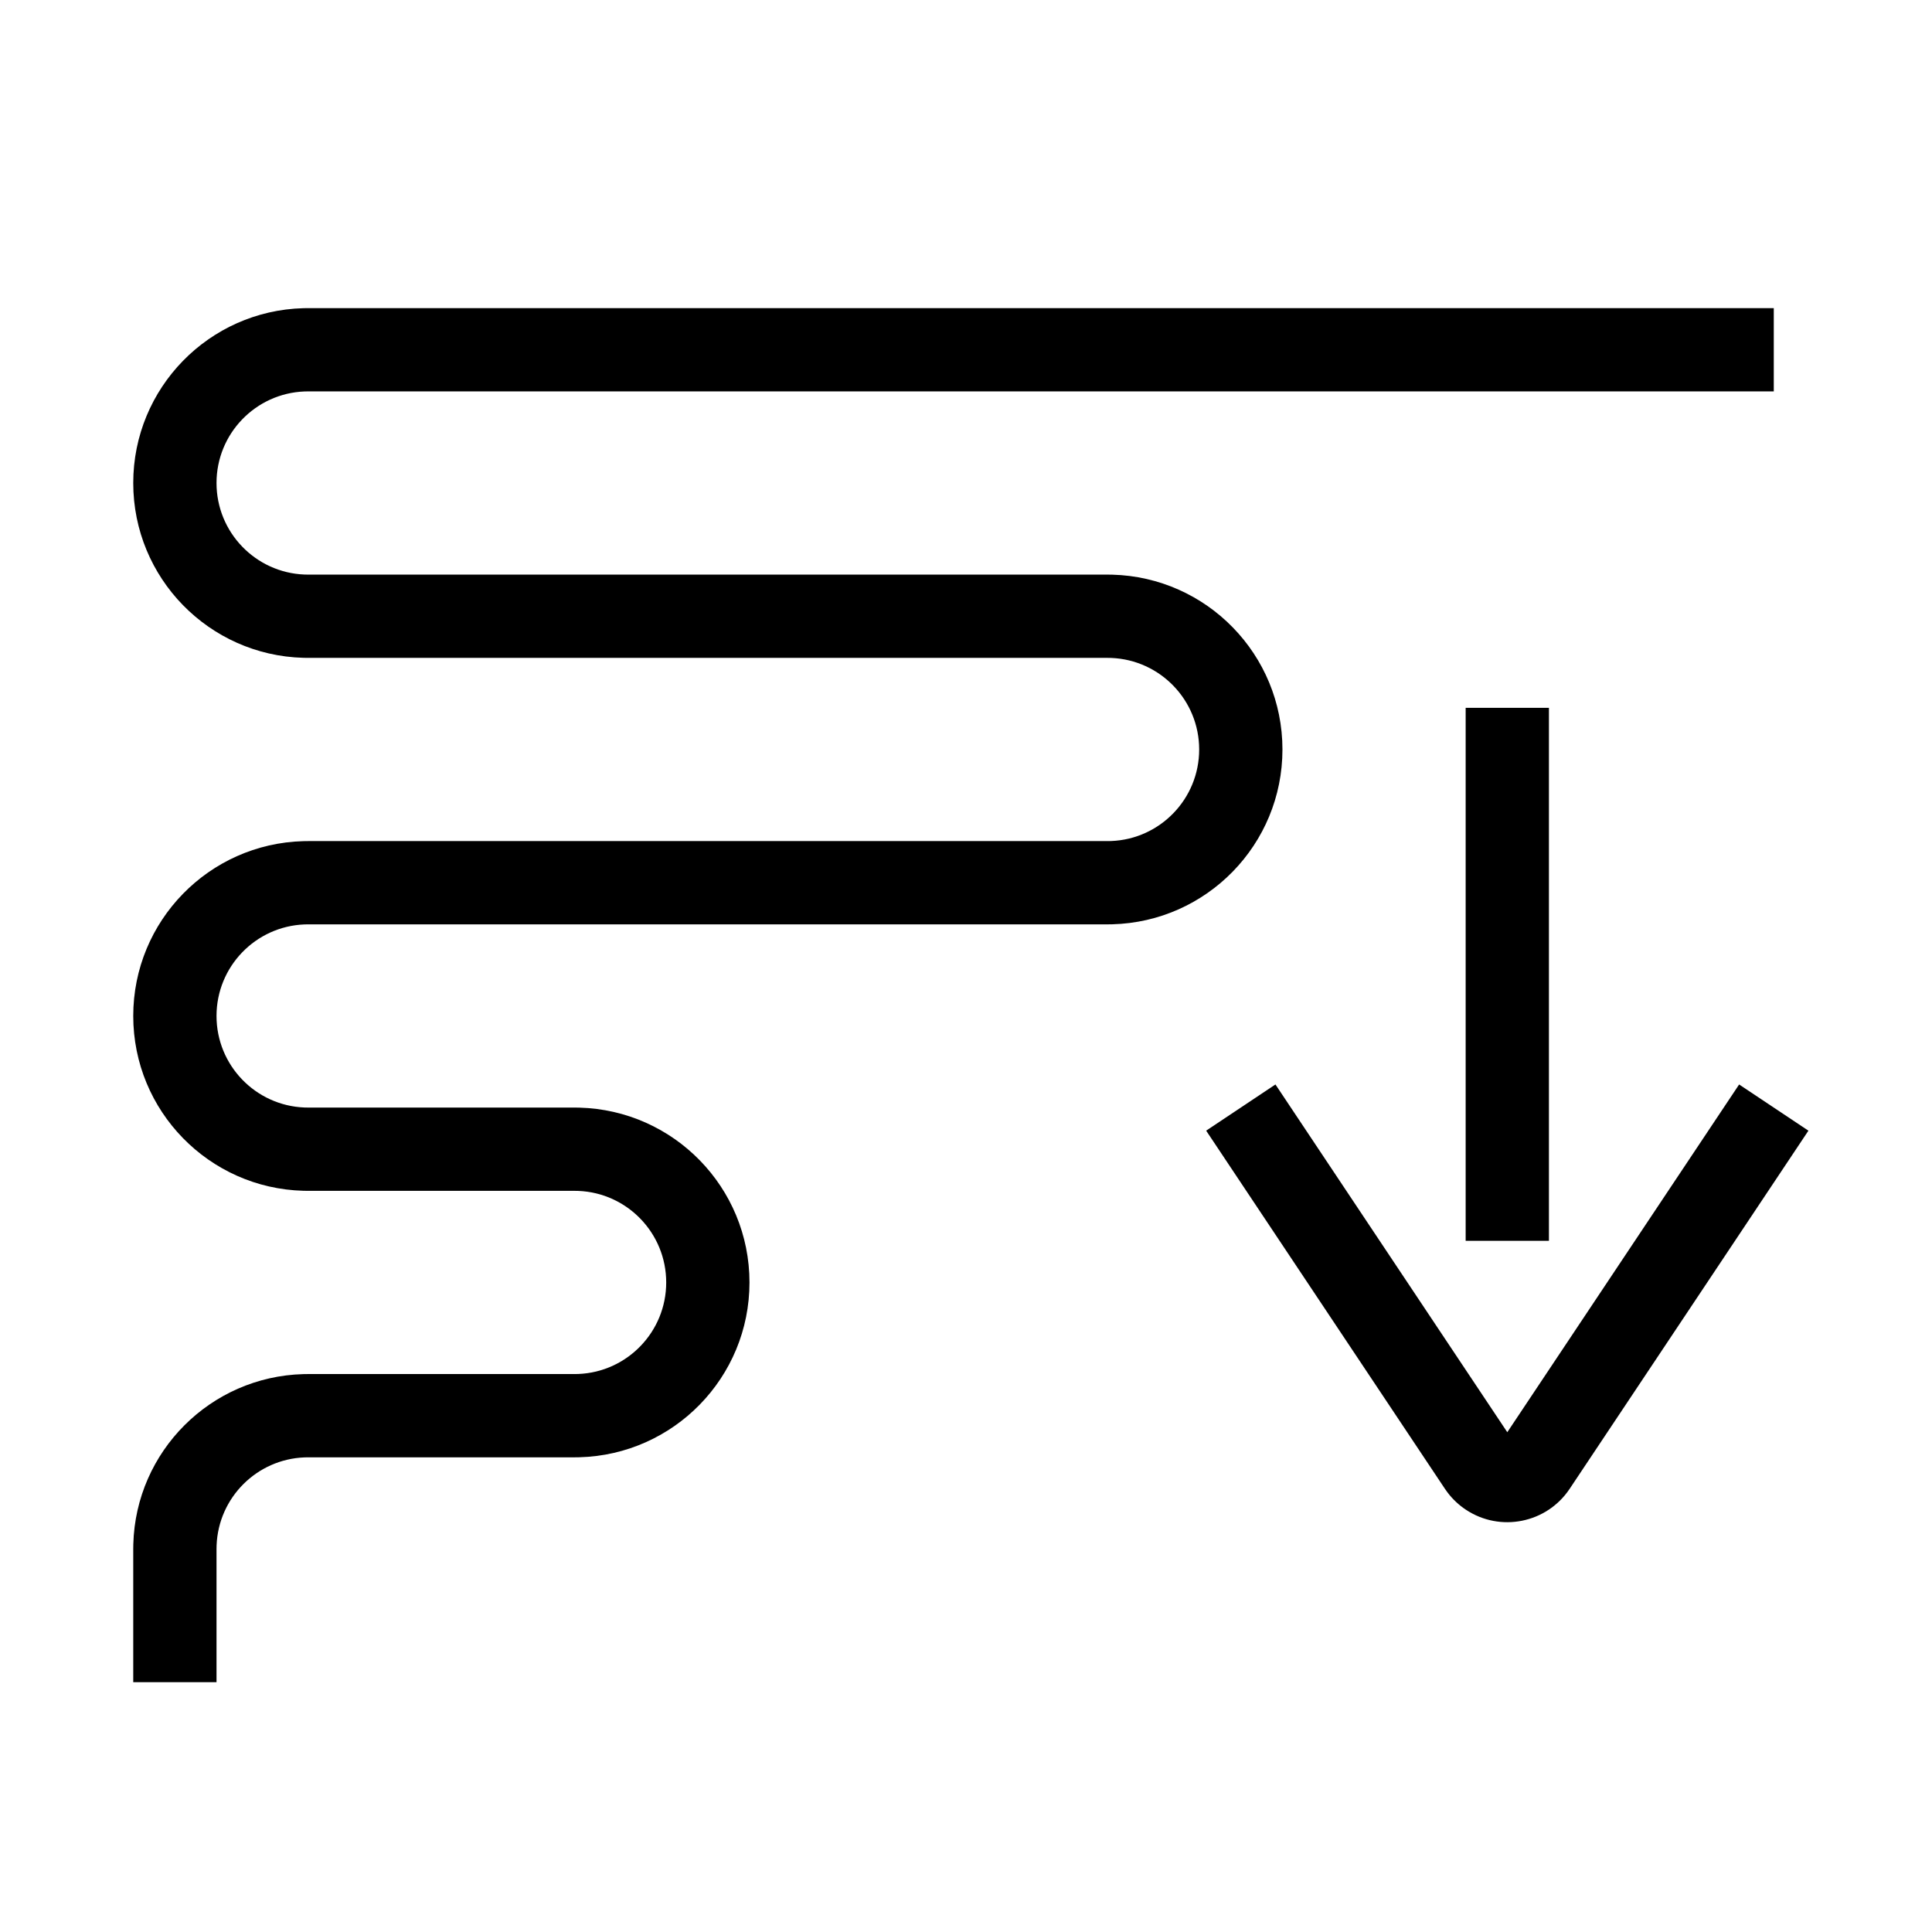 <?xml version="1.0" encoding="UTF-8"?>
<svg  viewBox="0 0 116 116" version="1.1" xmlns="http://www.w3.org/2000/svg" xmlns:xlink="http://www.w3.org/1999/xlink">
    <title>descending-sort</title>
    <g id="descending-sort" stroke="none" stroke-width="1" fill="none" fill-rule="evenodd">
        <path d="M106.5,18.5 L106.5,23.5 L18.5,23.5 L18.279,23.504 C15.344,23.62 13,26.037 13,29 C13,31.963 15.344,34.38 18.279,34.496 L18.5,34.5 L66.5,34.5 L66.784,34.504 C72.452,34.654 77,39.296 77,45 C77,50.704 72.452,55.346 66.784,55.496 L66.5,55.5 L18.5,55.5 L18.279,55.504 C15.344,55.62 13,58.037 13,61 C13,63.963 15.344,66.38 18.279,66.496 L18.5,66.5 L34.5,66.5 L34.784,66.504 C40.452,66.654 45,71.296 45,77 C45,82.704 40.452,87.346 34.784,87.496 L34.5,87.5 L18.5,87.5 L18.279,87.504 C15.419,87.617 13.121,89.914 13.005,92.773 L13,93 L13,101 L8,101 L8,93 L8.004,92.716 C8.152,87.143 12.643,82.652 18.216,82.504 L18.5,82.5 L34.5,82.5 L34.721,82.496 C37.656,82.38 40,79.963 40,77 C40,74.037 37.656,71.62 34.721,71.504 L34.5,71.5 L18.5,71.5 L18.216,71.496 C12.548,71.346 8,66.704 8,61 C8,55.296 12.548,50.654 18.216,50.504 L18.5,50.5 L66.5,50.5 L66.721,50.496 C69.656,50.38 72,47.963 72,45 C72,42.037 69.656,39.62 66.721,39.504 L66.5,39.5 L18.5,39.5 L18.216,39.496 C12.548,39.346 8,34.704 8,29 C8,23.296 12.548,18.654 18.216,18.504 L18.5,18.5 L106.5,18.5 Z M104.42,65.113 L108.58,67.887 L94.244,89.391 C92.866,91.458 90.072,92.017 88.004,90.639 C87.58,90.356 87.208,90.004 86.903,89.598 L86.756,89.391 L72.42,67.887 L76.58,65.113 L90.5,85.992 L104.42,65.113 Z M93,42.5 L93,74.5 L88,74.5 L88,42.5 L93,42.5 Z" id="Shape" fill="#000000" fill-rule="nonzero"></path>
    </g>
</svg>